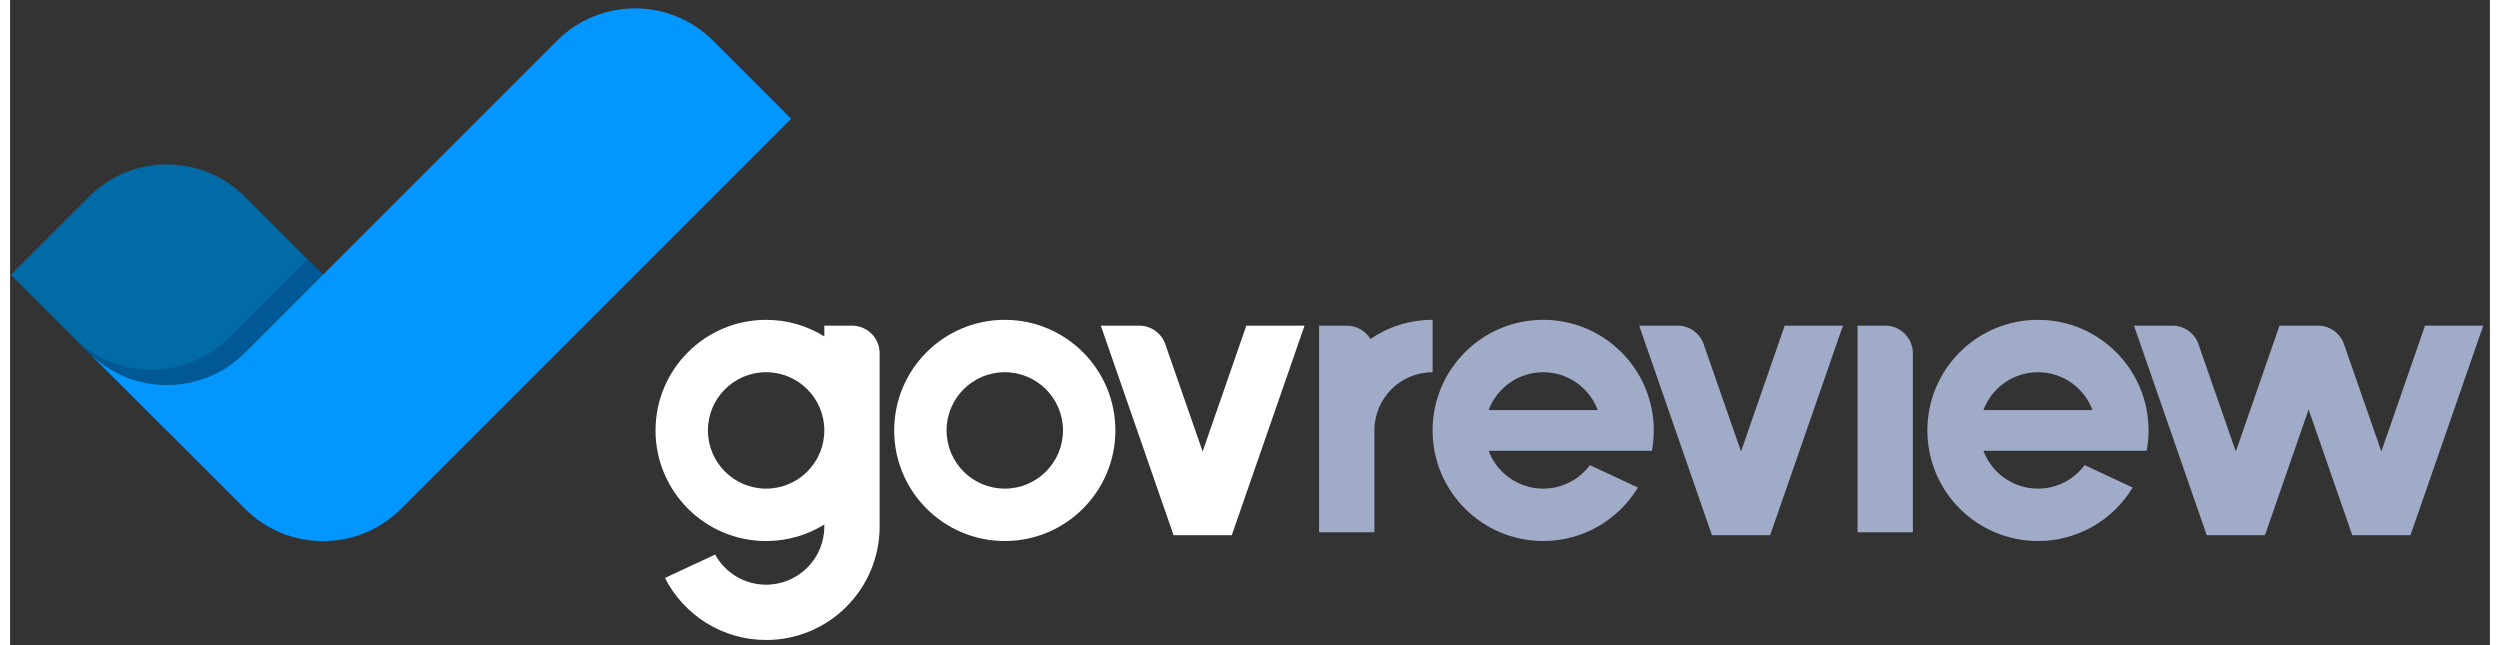 <?xml version="1.0" encoding="UTF-8"?>
<svg width="248px" height="64px" version="1.1" viewBox="0 0 246 64" xmlns="http://www.w3.org/2000/svg">
	<rect x="0" y="0" width="246" height="64" fill="#333333" stroke="none"/>
	<title>Group 8</title>
	<desc>Created with Sketch.</desc>
	<g fill="none" fill-rule="evenodd">
		<g transform="translate(-1)">
			<g transform="translate(.97 .738)">
				<path d="m23.331 18.778 7.739 7.739-15.479 15.479-15.479-15.479 7.739-7.739c4.274-4.274 11.204-4.274 15.479 0z" fill="#006BA6"/>
				<path d="m29.523 24.97 1.548 1.548-15.479 15.479-9.287-9.287c4.274 4.274 11.204 4.274 15.479 0l7.739-7.739z" fill="#005894"/>
				<path d="m23.331 49.736-15.479-15.479c4.274 4.274 11.204 4.274 15.479 0l30.958-30.958c4.274-4.274 11.204-4.274 15.479 0l7.739 7.739-38.697 38.697c-4.274 4.274-11.204 4.274-15.479 0z" fill="#0496FF"/>
			</g>
			<g transform="translate(65.029 31.727)">
				<path d="m16.745 1.641v-1.063h2.743c1.515 0 2.743 1.228 2.743 2.743v17.178c0 6.218-5.041 11.26-11.26 11.26-4.38 0-8.175-2.501-10.037-6.152l4.978-2.321c0.983 1.781 2.88 2.988 5.059 2.988 3.189 0 5.774-2.585 5.774-5.774v-0.197c-1.677 1.04-3.655 1.641-5.774 1.641-6.059 0-10.971-4.912-10.971-10.971 0-6.059 4.912-10.971 10.971-10.971 2.119 0 4.097 0.601 5.774 1.641zm-5.774 15.104c3.189 0 5.774-2.585 5.774-5.774 0-3.189-2.585-5.774-5.774-5.774-3.189 0-5.774 2.585-5.774 5.774 0 3.189 2.585 5.774 5.774 5.774z" fill="#fff"/>
				<path d="m70.914 1.899c1.758-1.198 3.883-1.899 6.171-1.899v5.197c-3.189 0-5.774 2.585-5.774 5.774v10.105h-5.485v-20.498h2.743c0.994 0 1.865 0.529 2.346 1.321z" fill="#A0ACC7"/>
				<path d="m34.645 21.942c-6.059 0-10.971-4.912-10.971-10.971 0-6.059 4.912-10.971 10.971-10.971s10.971 4.912 10.971 10.971c0 6.059-4.912 10.971-10.971 10.971zm0-5.197c3.189 0 5.774-2.585 5.774-5.774 0-3.189-2.585-5.774-5.774-5.774s-5.774 2.585-5.774 5.774c0 3.189 2.585 5.774 5.774 5.774z" fill="#fff"/>
				<path d="m98.449 12.991v5.487e-4h-15.804c0.819 2.192 2.933 3.753 5.411 3.753 1.899 0 3.583-0.916 4.635-2.331l4.761 2.223c-1.921 3.179-5.411 5.305-9.396 5.305-6.059 0-10.971-4.912-10.971-10.971 0-6.059 4.912-10.971 10.971-10.971s10.971 4.912 10.971 10.971c0 0.69-0.064 1.366-0.186 2.021l-0.392-9.93e-5zm-4.983-4.041c-0.819-2.192-2.933-3.753-5.411-3.753s-4.591 1.561-5.411 3.753h10.821z" fill="#A0ACC7"/>
				<path d="m119.24 0.577h2.743c1.515 0 2.743 1.228 2.743 2.743v17.755h-5.485v-20.498z" fill="#A0ACC7"/>
				<path d="m54.273 13.061 4.335-12.484h5.774l-7.218 20.787h-5.774l-7.218-20.787h3.857l4.312e-4 3.829e-4c1.118 0.019 2.073 0.706 2.483 1.679 0.003 0.006 0.004 0.012 0.003 0.016l0.002 0.001 3.756 10.787z" fill="#fff"/>
				<path d="m107.68 13.061 4.335-12.484h5.774l-7.218 20.787h-5.774l-7.218-20.787h3.857l4.31e-4 3.829e-4c1.118 0.019 2.073 0.706 2.483 1.679 0.003 0.006 0.004 0.012 0.003 0.016l0.002 0.001 3.756 10.787z" fill="#A0ACC7"/>
				<path d="m171.2 13.061 4.335-12.484h5.774l-7.218 20.787h-5.774l-4.331-12.472-4.331 12.472h-5.774l-7.218-20.787h3.857l4.31e-4 3.829e-4c1.118 0.019 2.073 0.706 2.483 1.679 0.003 0.006 0.004 0.012 0.003 0.016l0.002 0.001 3.756 10.787 4.335-12.484h3.857l4.32e-4 3.829e-4c1.118 0.019 2.073 0.706 2.483 1.679 0.003 0.006 0.004 0.012 0.003 0.016l0.002 0.001 3.756 10.787z" fill="#A0ACC7"/>
				<path d="m147.53 12.991v5.487e-4h-15.804c0.819 2.192 2.933 3.753 5.411 3.753 1.899 0 3.583-0.916 4.635-2.331l4.761 2.223c-1.921 3.179-5.411 5.305-9.396 5.305-6.059 0-10.971-4.912-10.971-10.971 0-6.059 4.912-10.971 10.971-10.971s10.971 4.912 10.971 10.971c0 0.69-0.064 1.366-0.186 2.021l-0.392-9.93e-5zm-4.983-4.041c-0.819-2.192-2.933-3.753-5.411-3.753s-4.591 1.561-5.411 3.753h10.821z" fill="#A0ACC7"/>
			</g>
		</g>
	</g>
</svg>
